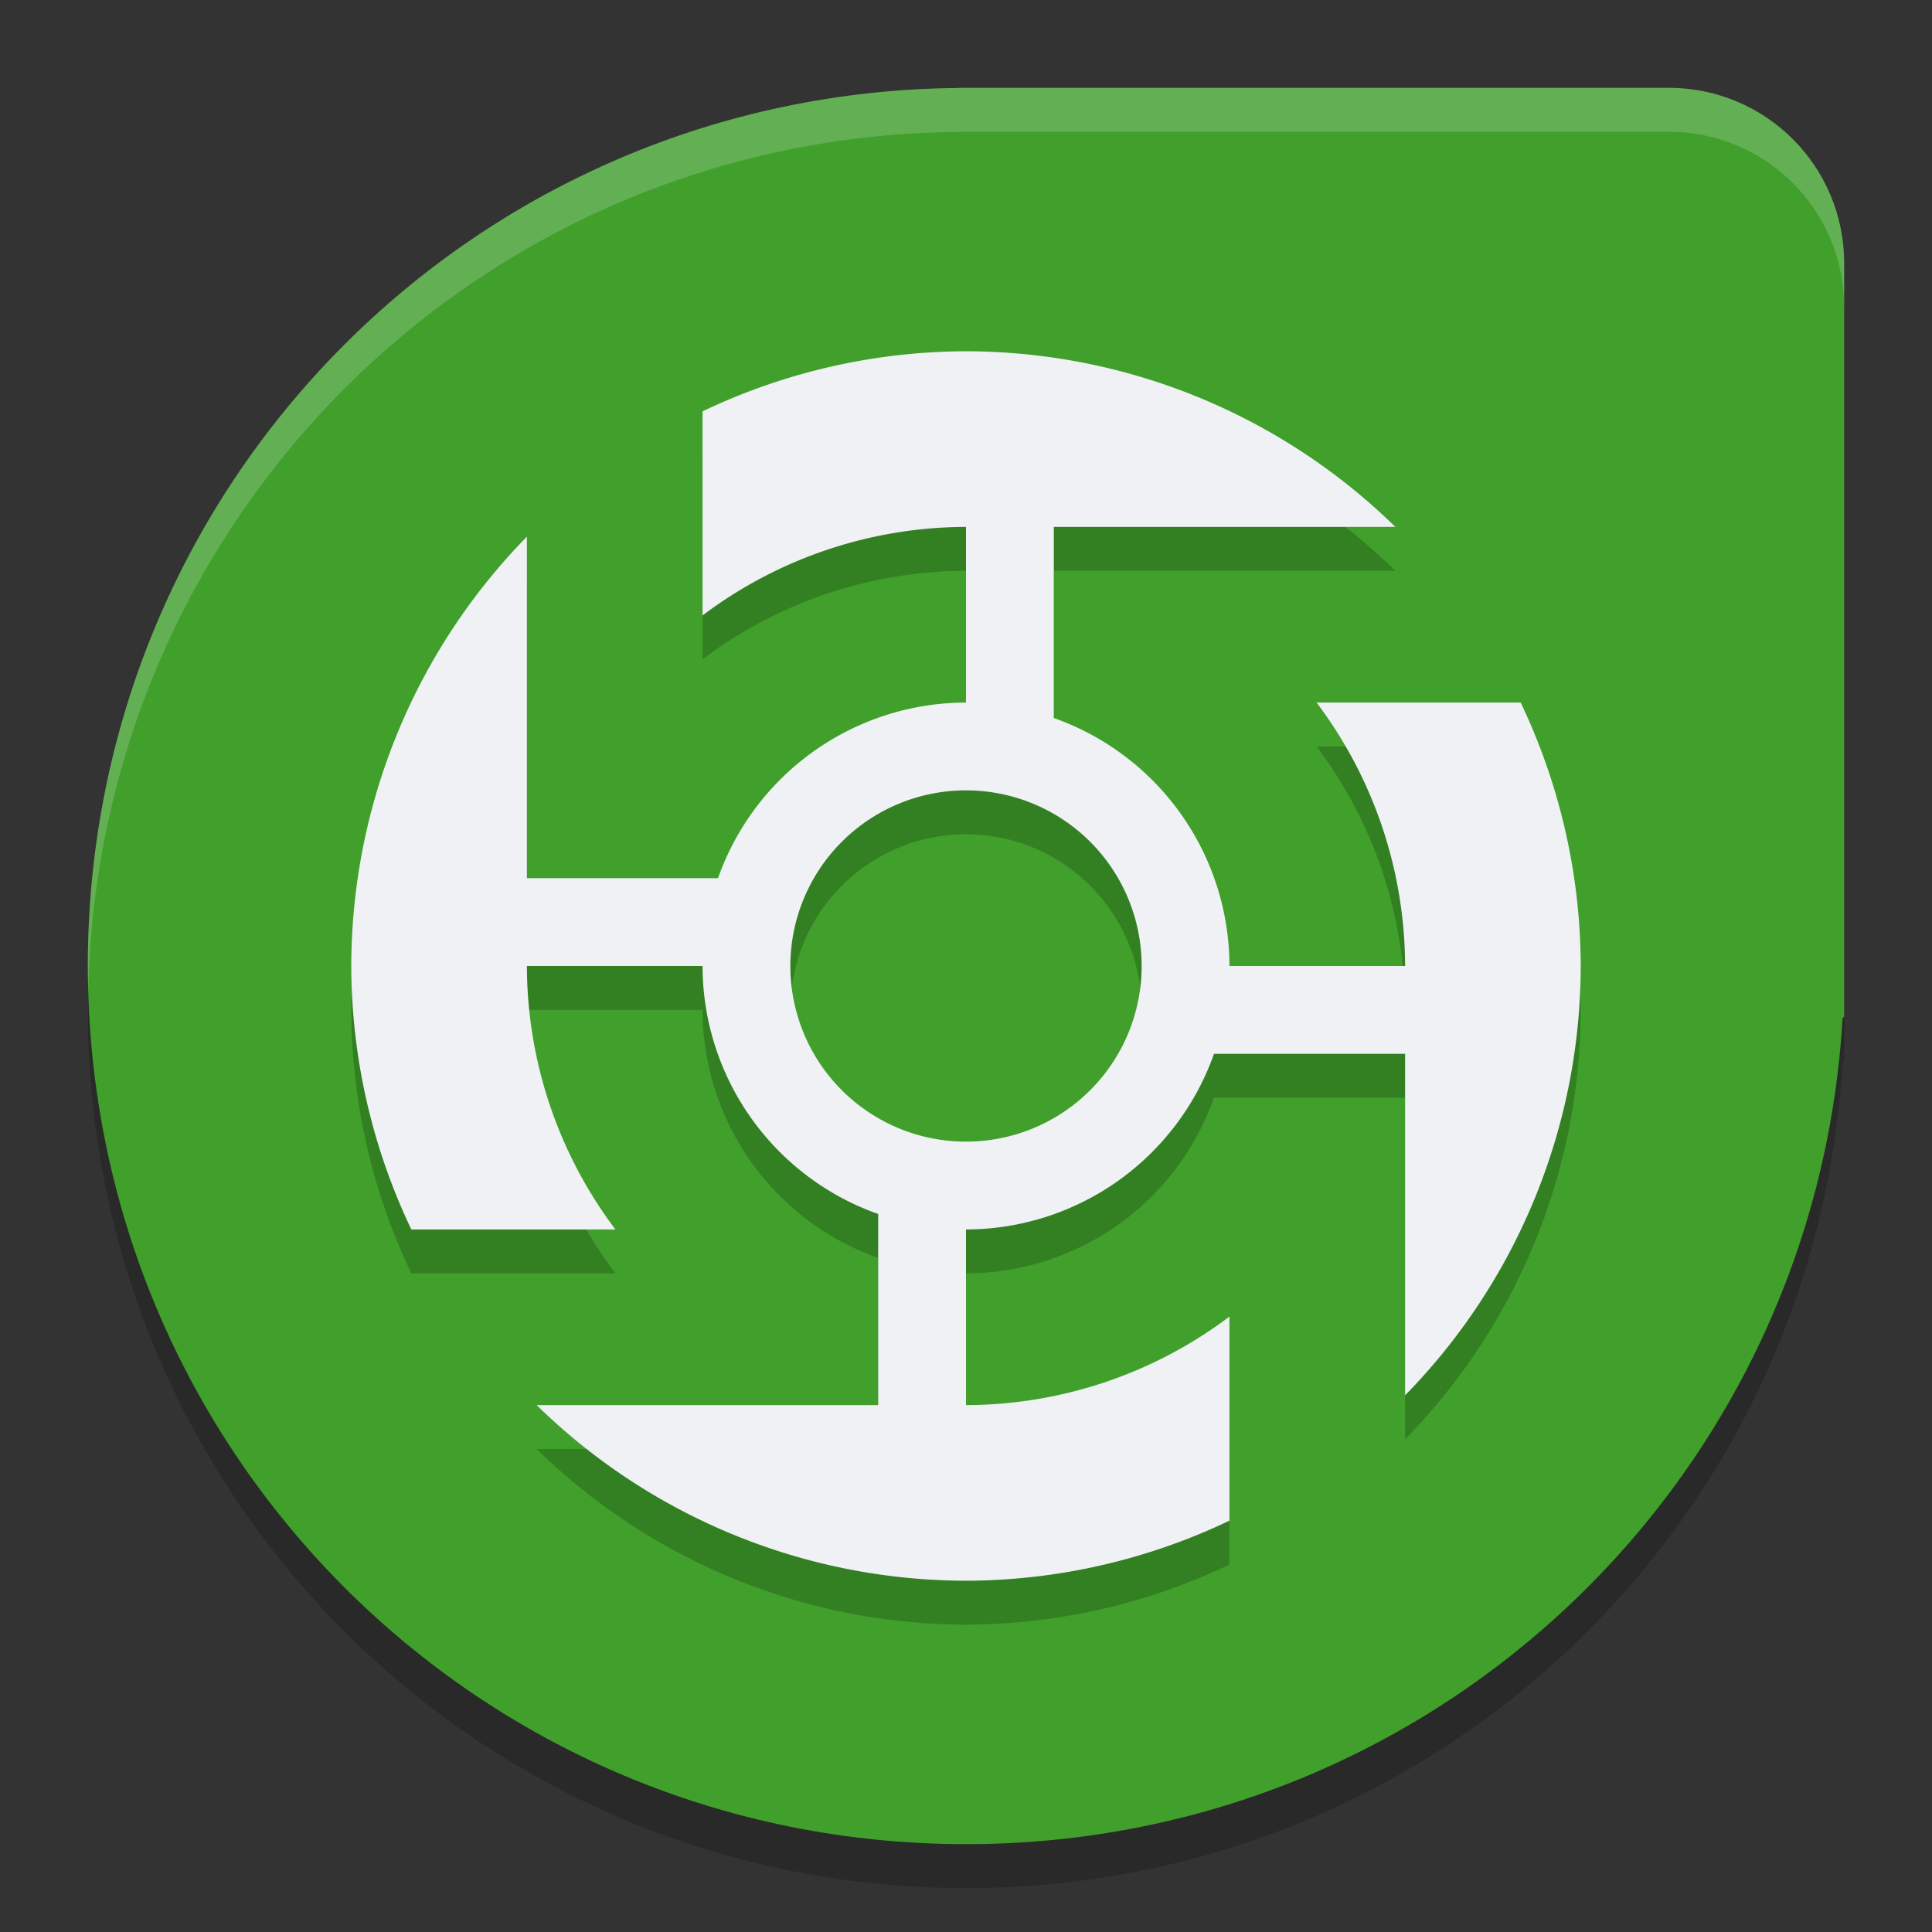 <svg width="22" height="22" version="1.1" xmlns="http://www.w3.org/2000/svg">
 <rect width="100%" height="100%" fill="#333333" stroke="none"/>
 <path d="M 10.923,1 10.922,1.002 C 5.418,1.044 1,5.486 1,11 c 0,5.54 4.46,10 10,10 5.34,0 9.675,-4.144 9.982,-9.405 L 21,11.577 V 3 C 21,1.893 20.108,1 19,1 h -8.077 z" style="fill:#40a02b"/>
 <path d="m11 4.5a7 7 0 0 0-3 0.684v2.324a5 5 0 0 1 3-1.008v2a3 3 0 0 0-2.824 2h-2.176v-3.889a7 7 0 0 0-2 4.889 7 7 0 0 0 0.684 3h2.324a5 5 0 0 1-1.008-3h2a3 3 0 0 0 2 2.824v2.176h-3.889a7 7 0 0 0 4.889 2 7 7 0 0 0 3-0.684v-2.324a5 5 0 0 1-3 1.008v-2a3 3 0 0 0 2.824-2h2.176v3.889a7 7 0 0 0 2-4.889 7 7 0 0 0-0.684-3h-2.324a5 5 0 0 1 1.008 3h-2a3 3 0 0 0-2-2.824v-2.176h3.889a7 7 0 0 0-4.889-2zm0 5a2 2 0 0 1 2 2 2 2 0 0 1-2 2 2 2 0 0 1-2-2 2 2 0 0 1 2-2z" style="opacity:.2"/>
 <path d="m11 4a7 7 0 0 0-3 0.684v2.324a5 5 0 0 1 3-1.008v2a3 3 0 0 0-2.824 2h-2.176v-3.889a7 7 0 0 0-2 4.889 7 7 0 0 0 0.684 3h2.324a5 5 0 0 1-1.008-3h2a3 3 0 0 0 2 2.824v2.176h-3.889a7 7 0 0 0 4.889 2 7 7 0 0 0 3-0.684v-2.324a5 5 0 0 1-3 1.008v-2a3 3 0 0 0 2.824-2h2.176v3.889a7 7 0 0 0 2-4.889 7 7 0 0 0-0.684-3h-2.324a5 5 0 0 1 1.008 3h-2a3 3 0 0 0-2-2.824v-2.176h3.889a7 7 0 0 0-4.889-2zm0 5a2 2 0 0 1 2 2 2 2 0 0 1-2 2 2 2 0 0 1-2-2 2 2 0 0 1 2-2z" style="fill:#eff1f5"/>
 <path d="m10.923 1-1e-3 0.002c-5.503 0.042-9.922 4.484-9.922 9.998 0 0.084 0.004 0.167 0.006 0.25 0.132-5.397 4.496-9.707 9.916-9.748l1e-3 -2e-3h8.077c1.108 0 2 0.892 2 2v-0.5c0-1.108-0.892-2-2-2h-8.077z" style="fill:#eff1f5;opacity:.2"/>
 <path d="m1.006 11.25c-2e-3 0.084-0.006 0.166-0.006 0.25 0 5.54 4.46 10 10 10 5.34 0 9.675-4.144 9.982-9.405l0.018-0.018v-0.5l-0.019 0.018c-0.306 5.261-4.641 9.405-9.982 9.405-5.456 0-9.862-4.327-9.994-9.75z" style="opacity:.2"/>
</svg>
